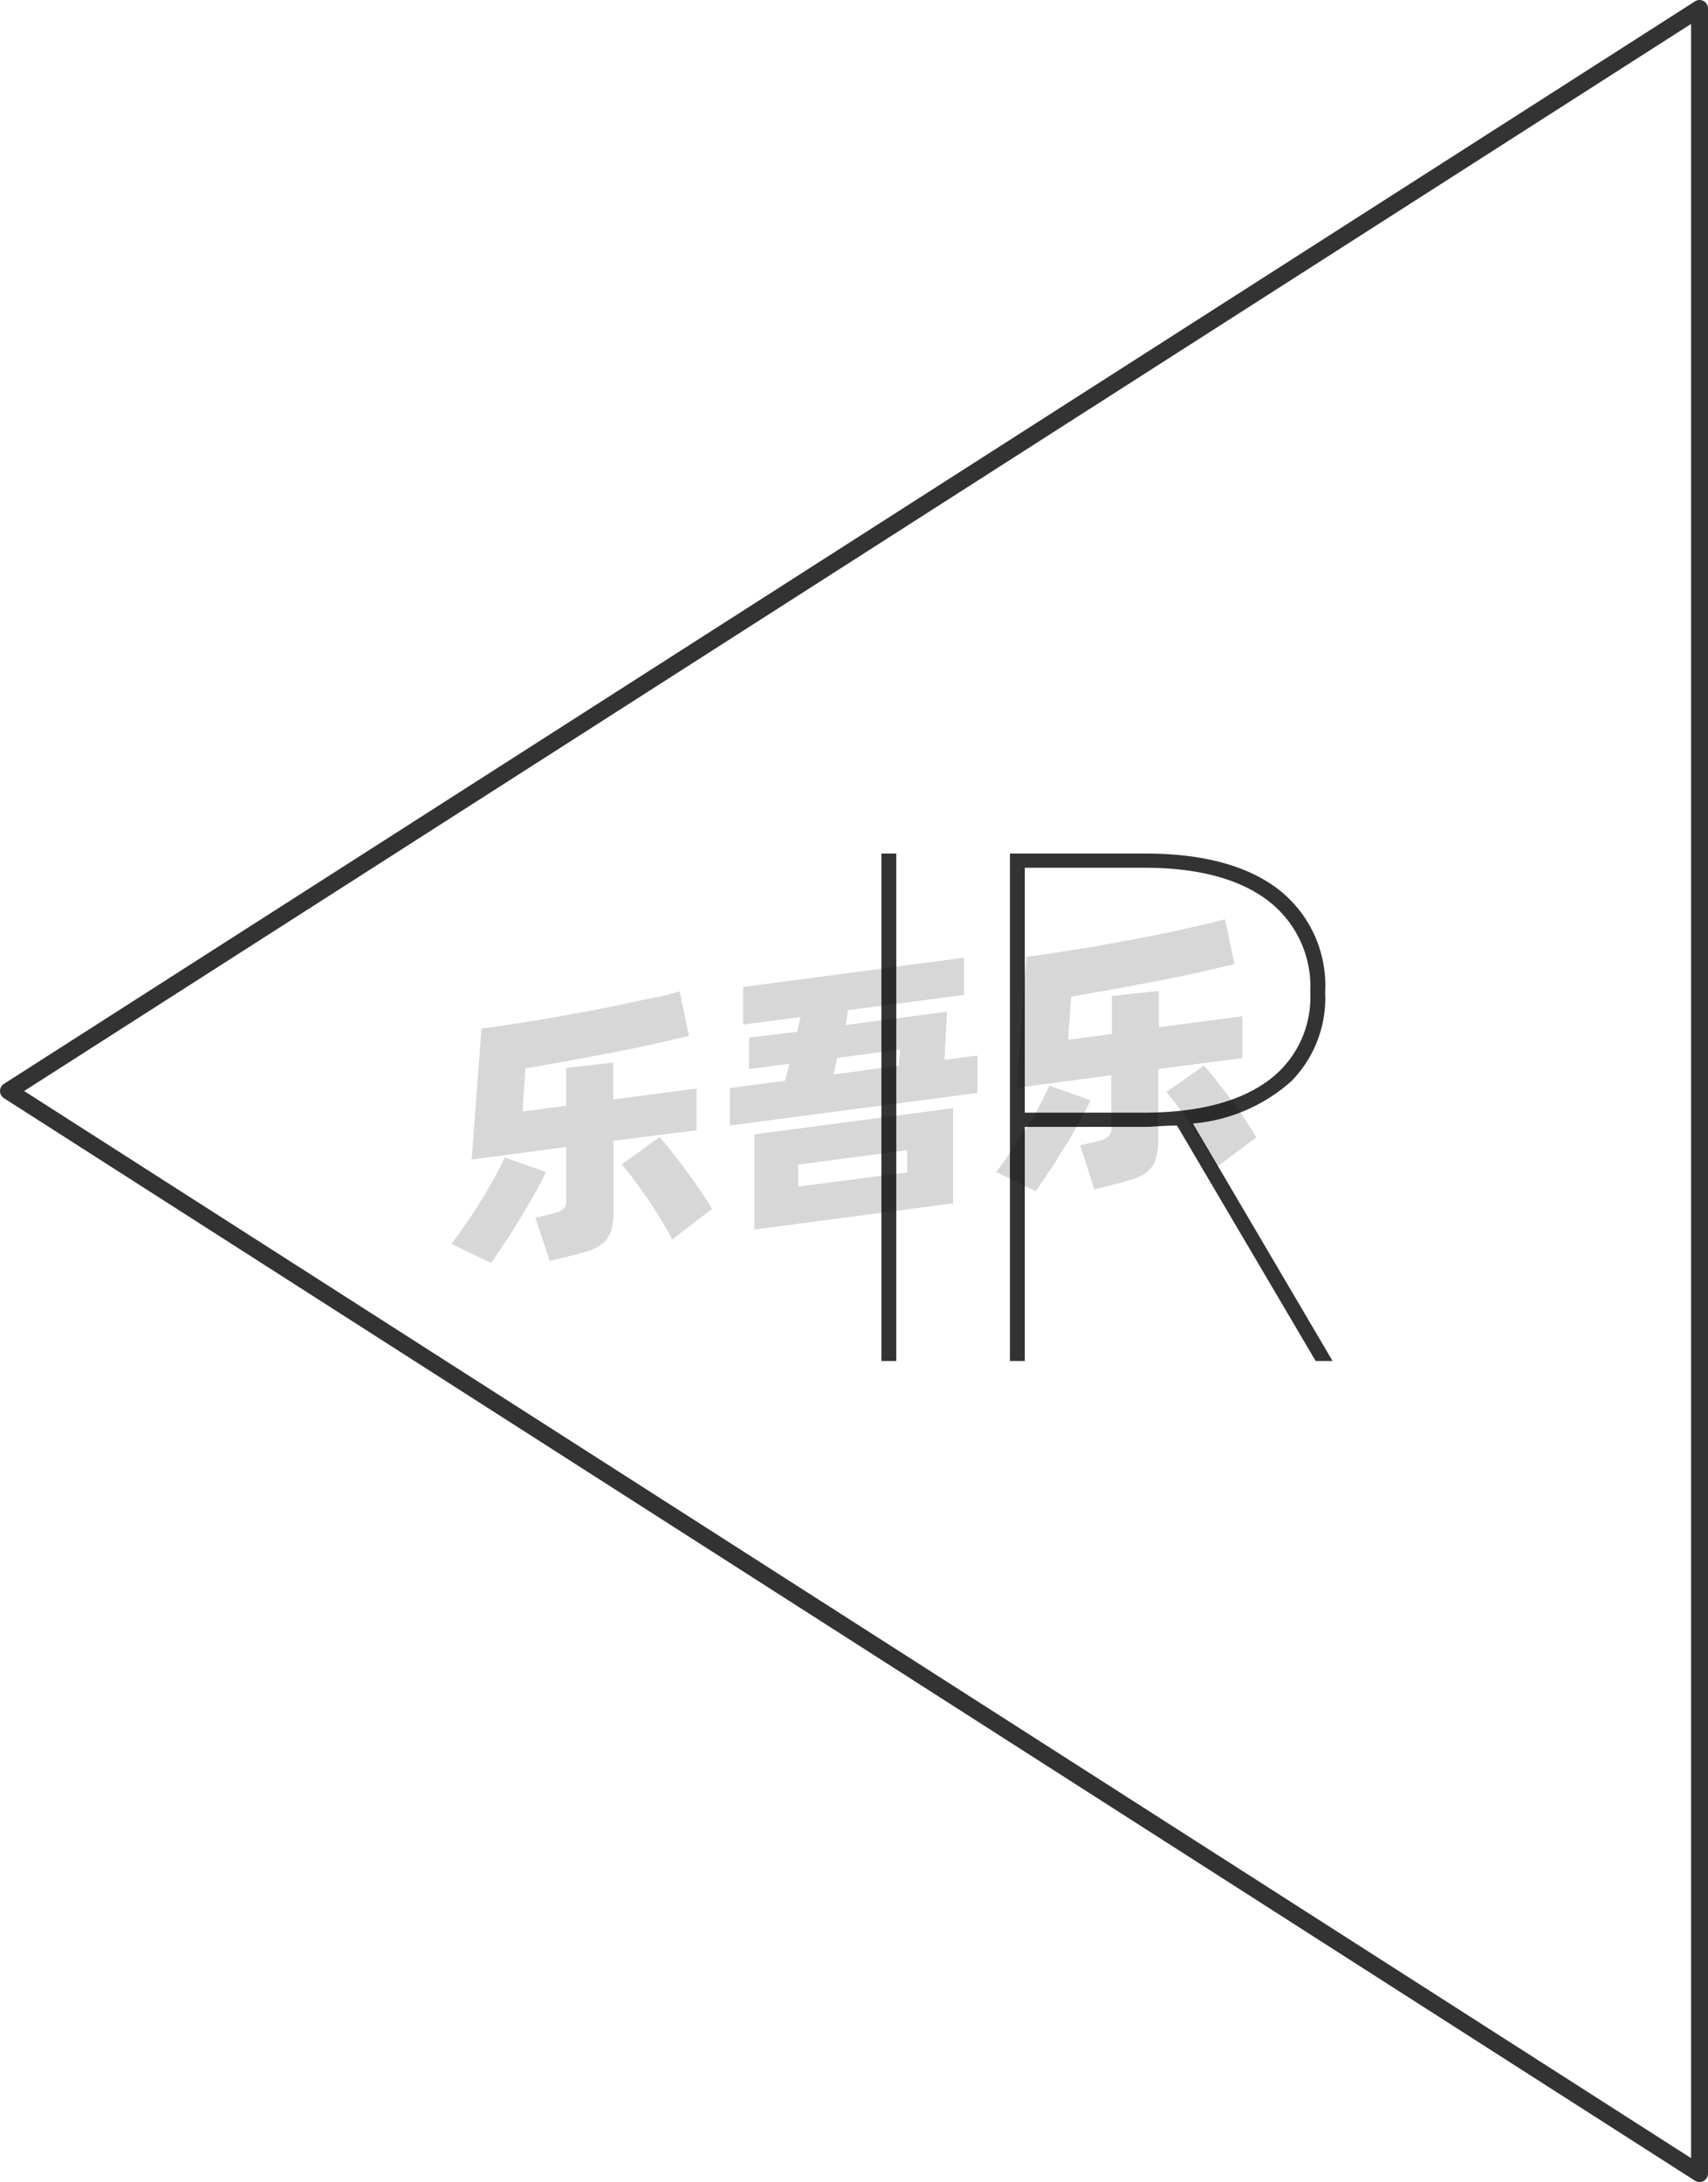 <svg xmlns="http://www.w3.org/2000/svg" viewBox="0 0 101 129"><defs><style>.cls-1{fill:#333;}.cls-2{fill:none;stroke:#333;stroke-linejoin:round;}.cls-3{opacity:0.16;}</style></defs><title>2-183</title><g id="图层_2" data-name="图层 2"><g id="_2-177_2-190" data-name="2-177——2-190"><g id="_2-183" data-name="2-183"><path class="cls-1" d="M53,50.46v30h-.88v-30Z"/><path class="cls-1" d="M78.8,80.46h-1L69.6,66.54c-.8,0-1.43.08-1.88.08H60.6V80.46h-.88v-30h8q5.11,0,7.88,2.12a7.2,7.2,0,0,1,2.76,6.08,7,7,0,0,1-2,5.26,10,10,0,0,1-5.82,2.5ZM67.6,65.78q4.75,0,7.32-1.84a6.11,6.11,0,0,0,2.56-5.28,6.39,6.39,0,0,0-2.56-5.46q-2.57-1.91-7.32-1.9h-7V65.78Z"/><polygon class="cls-2" points="0.5 64.5 100.5 128.5 100.5 0.5 0.5 64.5"/><g class="cls-3"><path d="M32.28,69.29c-.17.37-.39.79-.65,1.25s-.54.95-.84,1.44-.6,1-.9,1.43-.59.88-.85,1.25L26.7,73.54c.27-.37.56-.77.87-1.22s.61-.9.89-1.36.55-.91.79-1.36.44-.83.59-1.18Zm4-1.85v4.12a4.1,4.1,0,0,1-.13,1.17,1.74,1.74,0,0,1-.45.73,2.42,2.42,0,0,1-.81.46c-.33.11-.73.23-1.21.34l-1.17.29L31.66,72l.9-.22a2.73,2.73,0,0,0,.72-.27.65.65,0,0,0,.2-.55V67.81l-5.59.74.58-7.74c.62-.08,1.28-.18,2-.29s1.4-.22,2.11-.34l2.14-.39c.71-.13,1.4-.27,2.06-.41S38,59.11,38.62,59s1.11-.26,1.57-.39l.55,2.63-2.08.48c-.76.17-1.57.34-2.41.5l-2.6.49-2.58.45-.17,2.55,2.58-.34V63.13l2.78-.31V65l4.93-.65v2.47ZM39,67.22c.17.19.39.45.65.78s.54.69.83,1.08.58.79.86,1.2.54.81.77,1.18l-2.36,1.82c-.18-.35-.4-.74-.65-1.15s-.51-.83-.79-1.24l-.81-1.14c-.27-.36-.51-.66-.73-.91Z"/><path d="M57.8,62.4v2.21L43.16,66.54V64.32l3.27-.43.25-1-2.39.31V61.34L47.13,61l.21-.87-3.4.44V58.35L57,56.62v2.2l-6.85.9L50,60.6l6-.79-.15,2.85ZM44.61,67.06l11.75-1.55v5.63L44.61,72.69Zm2.59,3.09,6.44-.84V68l-6.44.85Zm2.08-6.63L53.15,63l.07-.95-3.71.49Z"/><path d="M64.49,65.05c-.17.37-.39.79-.65,1.25s-.54,1-.84,1.44-.6,1-.9,1.43-.59.88-.85,1.25l-2.34-1.13c.27-.36.56-.76.87-1.21s.61-.9.9-1.36.55-.91.79-1.36.43-.83.58-1.18Zm4-1.85v4.12a4.05,4.05,0,0,1-.14,1.17,1.56,1.56,0,0,1-.45.73,2.12,2.12,0,0,1-.8.45c-.33.12-.74.23-1.22.35l-1.17.29-.83-2.6.9-.21a2.17,2.17,0,0,0,.72-.28.6.6,0,0,0,.21-.54V63.57l-5.6.74.58-7.74c.62-.08,1.28-.18,2-.29s1.4-.22,2.11-.34l2.14-.39c.72-.13,1.4-.27,2.07-.41s1.28-.27,1.87-.41,1.1-.26,1.56-.39L73,57l-2.07.48c-.77.17-1.57.34-2.42.5s-1.71.33-2.59.49l-2.58.45-.18,2.55,2.59-.34V58.88l2.78-.3v2.15l4.93-.65v2.47ZM71.19,63q.27.29.66.78l.83,1.08c.29.39.58.79.86,1.2s.53.81.76,1.18L71.94,69c-.18-.35-.4-.74-.65-1.16s-.51-.82-.79-1.23-.54-.78-.81-1.14-.51-.66-.72-.91Z"/></g></g></g></g></svg>